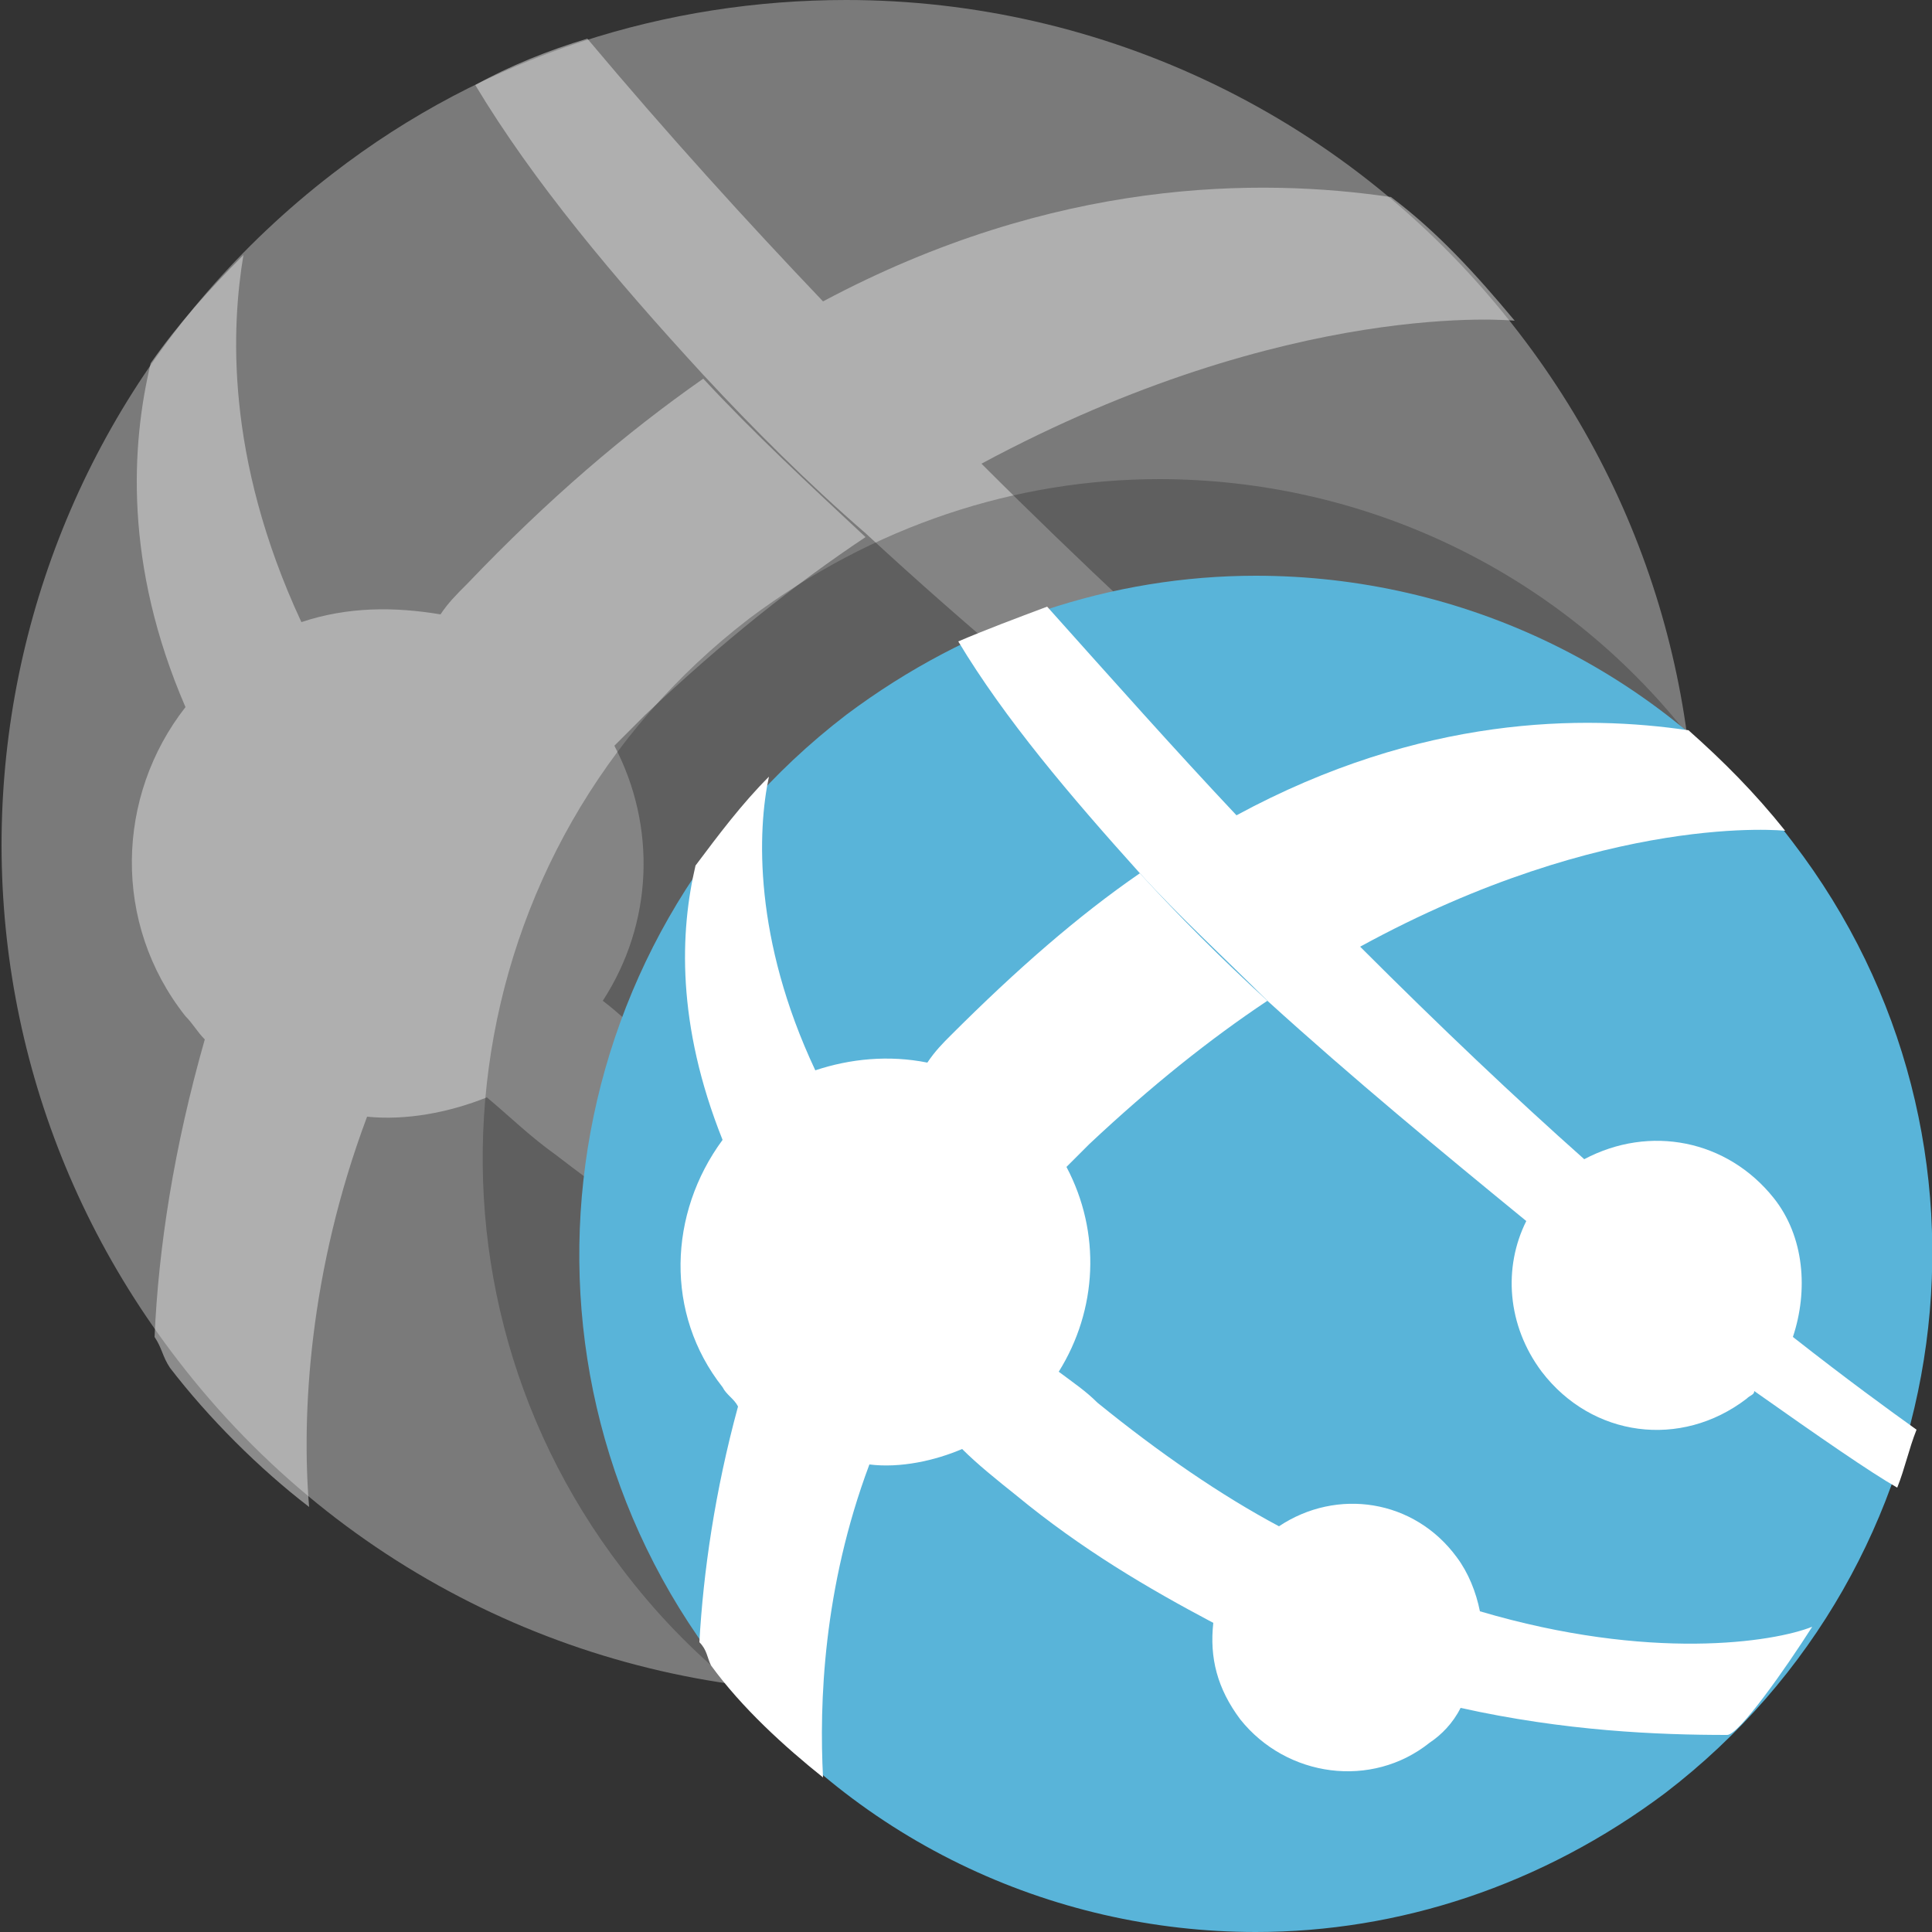 <svg version="1.1" id="Layer_1" xmlns="http://www.w3.org/2000/svg" xmlns:xlink="http://www.w3.org/1999/xlink" x="0px" y="0px"
	 viewBox="0 0 50 50" enable-background="new 0 0 50 50" xml:space="preserve">
<rect x="0" y="0" width="50" height="50" fill="#333333" stroke="none"/>
<path fill="#7A7A7A" d="M35.3,39.3c-4,3-8.7,4.5-13.3,4.5c-6.6,0-13.1-3-17.4-8.6C-2.8,25.6-1,11.9,8.6,4.5c4-3.1,8.7-4.5,13.3-4.5
	C28.5,0,35,3,39.3,8.6C46.7,18.2,44.9,32,35.3,39.3"/>
	<path opacity="0.5" fill="#E5E5E5" d="M29.3,33.5c-0.1-0.6-0.4-1.2-0.8-1.7c-1.4-1.8-3.9-2.2-5.8-1c-1.9-1-3.9-2.3-5.9-3.9
		c-0.4-0.3-0.8-0.7-1.2-1c1.3-2,1.4-4.5,0.3-6.6c0.3-0.3,0.5-0.5,0.8-0.8c2-1.9,3.9-3.4,5.7-4.6c-1.5-1.4-2.9-2.7-4.2-4.1
		c-2,1.4-4,3.1-6.1,5.3c-0.3,0.3-0.5,0.5-0.7,0.8c-1.2-0.2-2.4-0.2-3.6,0.2c-2-4.3-1.8-7.7-1.5-9.5C5.4,7.5,4.6,8.4,3.9,9.4
		c-0.5,2.1-0.7,5.2,0.9,8.9c-1.8,2.3-1.9,5.6,0,8c0.2,0.2,0.3,0.4,0.5,0.6c-0.8,2.8-1.2,5.4-1.3,7.7c0.2,0.3,0.2,0.5,0.4,0.8
		C5.4,36.7,6.7,38,8,39c-0.2-2.4,0-6.1,1.5-10.1c1,0.1,2.1-0.1,3.1-0.5c0.6,0.5,1.1,1,1.8,1.5c2.2,1.7,4.3,3,6.4,4.1
		c-0.1,1.1,0.2,2.2,0.8,3.1c1.5,1.9,4.2,2.3,6.1,0.8c0.4-0.3,0.7-0.7,1-1.1c3.4,0.8,6.4,0.9,8.6,0.9c0.3,0,1.9-2.1,2.8-3.5
		C38.7,34.5,34.8,35.1,29.3,33.5z"/>
	<path opacity="0.5" fill="#E5E5E5" d="M39.4,24.6c0.6-1.5,0.4-3.2-0.6-4.5c-1.5-1.9-4.1-2.4-6.1-1.2c-2.2-2-4.7-4.3-7.3-6.9
		c8-4.3,13.8-3.7,13.8-3.7c-1-1.2-2-2.3-3.2-3.2c-3.4-0.5-8.7-0.5-14.7,2.7l0,0l0,0c-2-2.1-4-4.3-6.1-6.8c-1,0.3-2,0.7-2.9,1.2
		c1.5,2.5,3.6,5,5.9,7.5h0c1.3,1.4,2.7,2.8,4.2,4.1c0,0,0,0,0,0c2.7,2.5,5.6,4.9,8.4,7.1c-0.7,1.5-0.6,3.4,0.5,4.9
		c1.6,2.1,4.5,2.5,6.6,0.9c0.1-0.1,0.2-0.2,0.3-0.3c2.1,1.5,3.8,2.6,4.6,3.2c0.2-0.6,0.4-1.2,0.6-1.9C42.4,27,41.1,26,39.4,24.6z"/>
<path opacity="0.3" fill="#1E1E1E" d="M40.6,43.9c-3.2,2.4-6.9,3.6-10.6,3.6c-5.3,0-10.5-2.4-13.9-6.9c-5.9-7.7-4.4-18.7,3.3-24.6
	c3.2-2.4,6.9-3.6,10.6-3.6c5.3,0,10.5,2.4,13.9,6.9C49.8,27,48.3,38,40.6,43.9"/>
<path fill="#59B4D9" d="M43.1,46.4c-3.2,2.4-6.9,3.6-10.6,3.6c-5.3,0-10.5-2.4-13.9-6.9c-5.9-7.7-4.4-18.7,3.3-24.6
	c3.2-2.4,6.9-3.6,10.6-3.6c5.3,0,10.5,2.4,13.9,6.9C52.3,29.5,50.8,40.5,43.1,46.4"/>
	<path fill="#FFFFFF" d="M38.3,41.7c-0.1-0.5-0.3-1-0.6-1.4c-1.1-1.5-3.1-1.8-4.6-0.8c-1.5-0.8-3.1-1.9-4.7-3.2
		c-0.3-0.3-0.6-0.5-1-0.8c1-1.6,1.1-3.6,0.2-5.3c0.2-0.2,0.4-0.4,0.6-0.6c1.6-1.5,3.1-2.7,4.6-3.7c-1.2-1.1-2.3-2.2-3.3-3.3
		c-1.6,1.1-3.2,2.5-4.9,4.2c-0.2,0.2-0.4,0.4-0.6,0.7c-1-0.2-2-0.1-2.9,0.2c-1.6-3.4-1.5-6.2-1.2-7.6c-0.7,0.7-1.3,1.5-1.9,2.3
		c-0.4,1.7-0.5,4.1,0.7,7.1c-1.4,1.9-1.5,4.5,0,6.4c0.1,0.2,0.3,0.3,0.4,0.5c-0.6,2.2-0.9,4.3-1,6.1c0.2,0.2,0.2,0.4,0.3,0.6
		c0.8,1.1,1.9,2.1,2.9,2.9c-0.1-1.9,0-4.9,1.2-8.1c0.8,0.1,1.7-0.1,2.4-0.4c0.4,0.4,0.9,0.8,1.4,1.2c1.7,1.4,3.4,2.4,5.1,3.3
		c-0.1,0.9,0.1,1.7,0.7,2.5c1.2,1.5,3.4,1.8,4.9,0.6c0.3-0.2,0.6-0.5,0.8-0.9c2.7,0.6,5.1,0.7,6.9,0.7c0.3,0,1.5-1.7,2.2-2.8
		C45.9,42.5,42.7,43,38.3,41.7z"/>
	<path fill="#FFFFFF" d="M46.4,34.6c0.4-1.2,0.3-2.6-0.5-3.6c-1.2-1.5-3.2-1.9-4.9-1c-1.8-1.6-3.7-3.4-5.8-5.5c6.4-3.5,11-3,11-3
		c-0.8-1-1.6-1.8-2.5-2.6c-2.7-0.4-6.9-0.4-11.7,2.2l0,0l0,0c-1.6-1.7-3.2-3.5-4.9-5.4c-0.8,0.3-1.6,0.6-2.3,0.9c1.2,2,2.9,4,4.7,6
		h0c1,1.1,2.2,2.2,3.3,3.3c0,0,0,0,0,0c2.2,2,4.5,3.9,6.7,5.7c-0.6,1.2-0.5,2.7,0.4,3.9c1.3,1.7,3.6,2,5.3,0.7
		c0.1-0.1,0.2-0.1,0.2-0.2c1.7,1.2,3,2.1,3.7,2.5c0.2-0.5,0.3-1,0.5-1.5C48.9,36.5,47.8,35.7,46.4,34.6z"/>
</svg>
